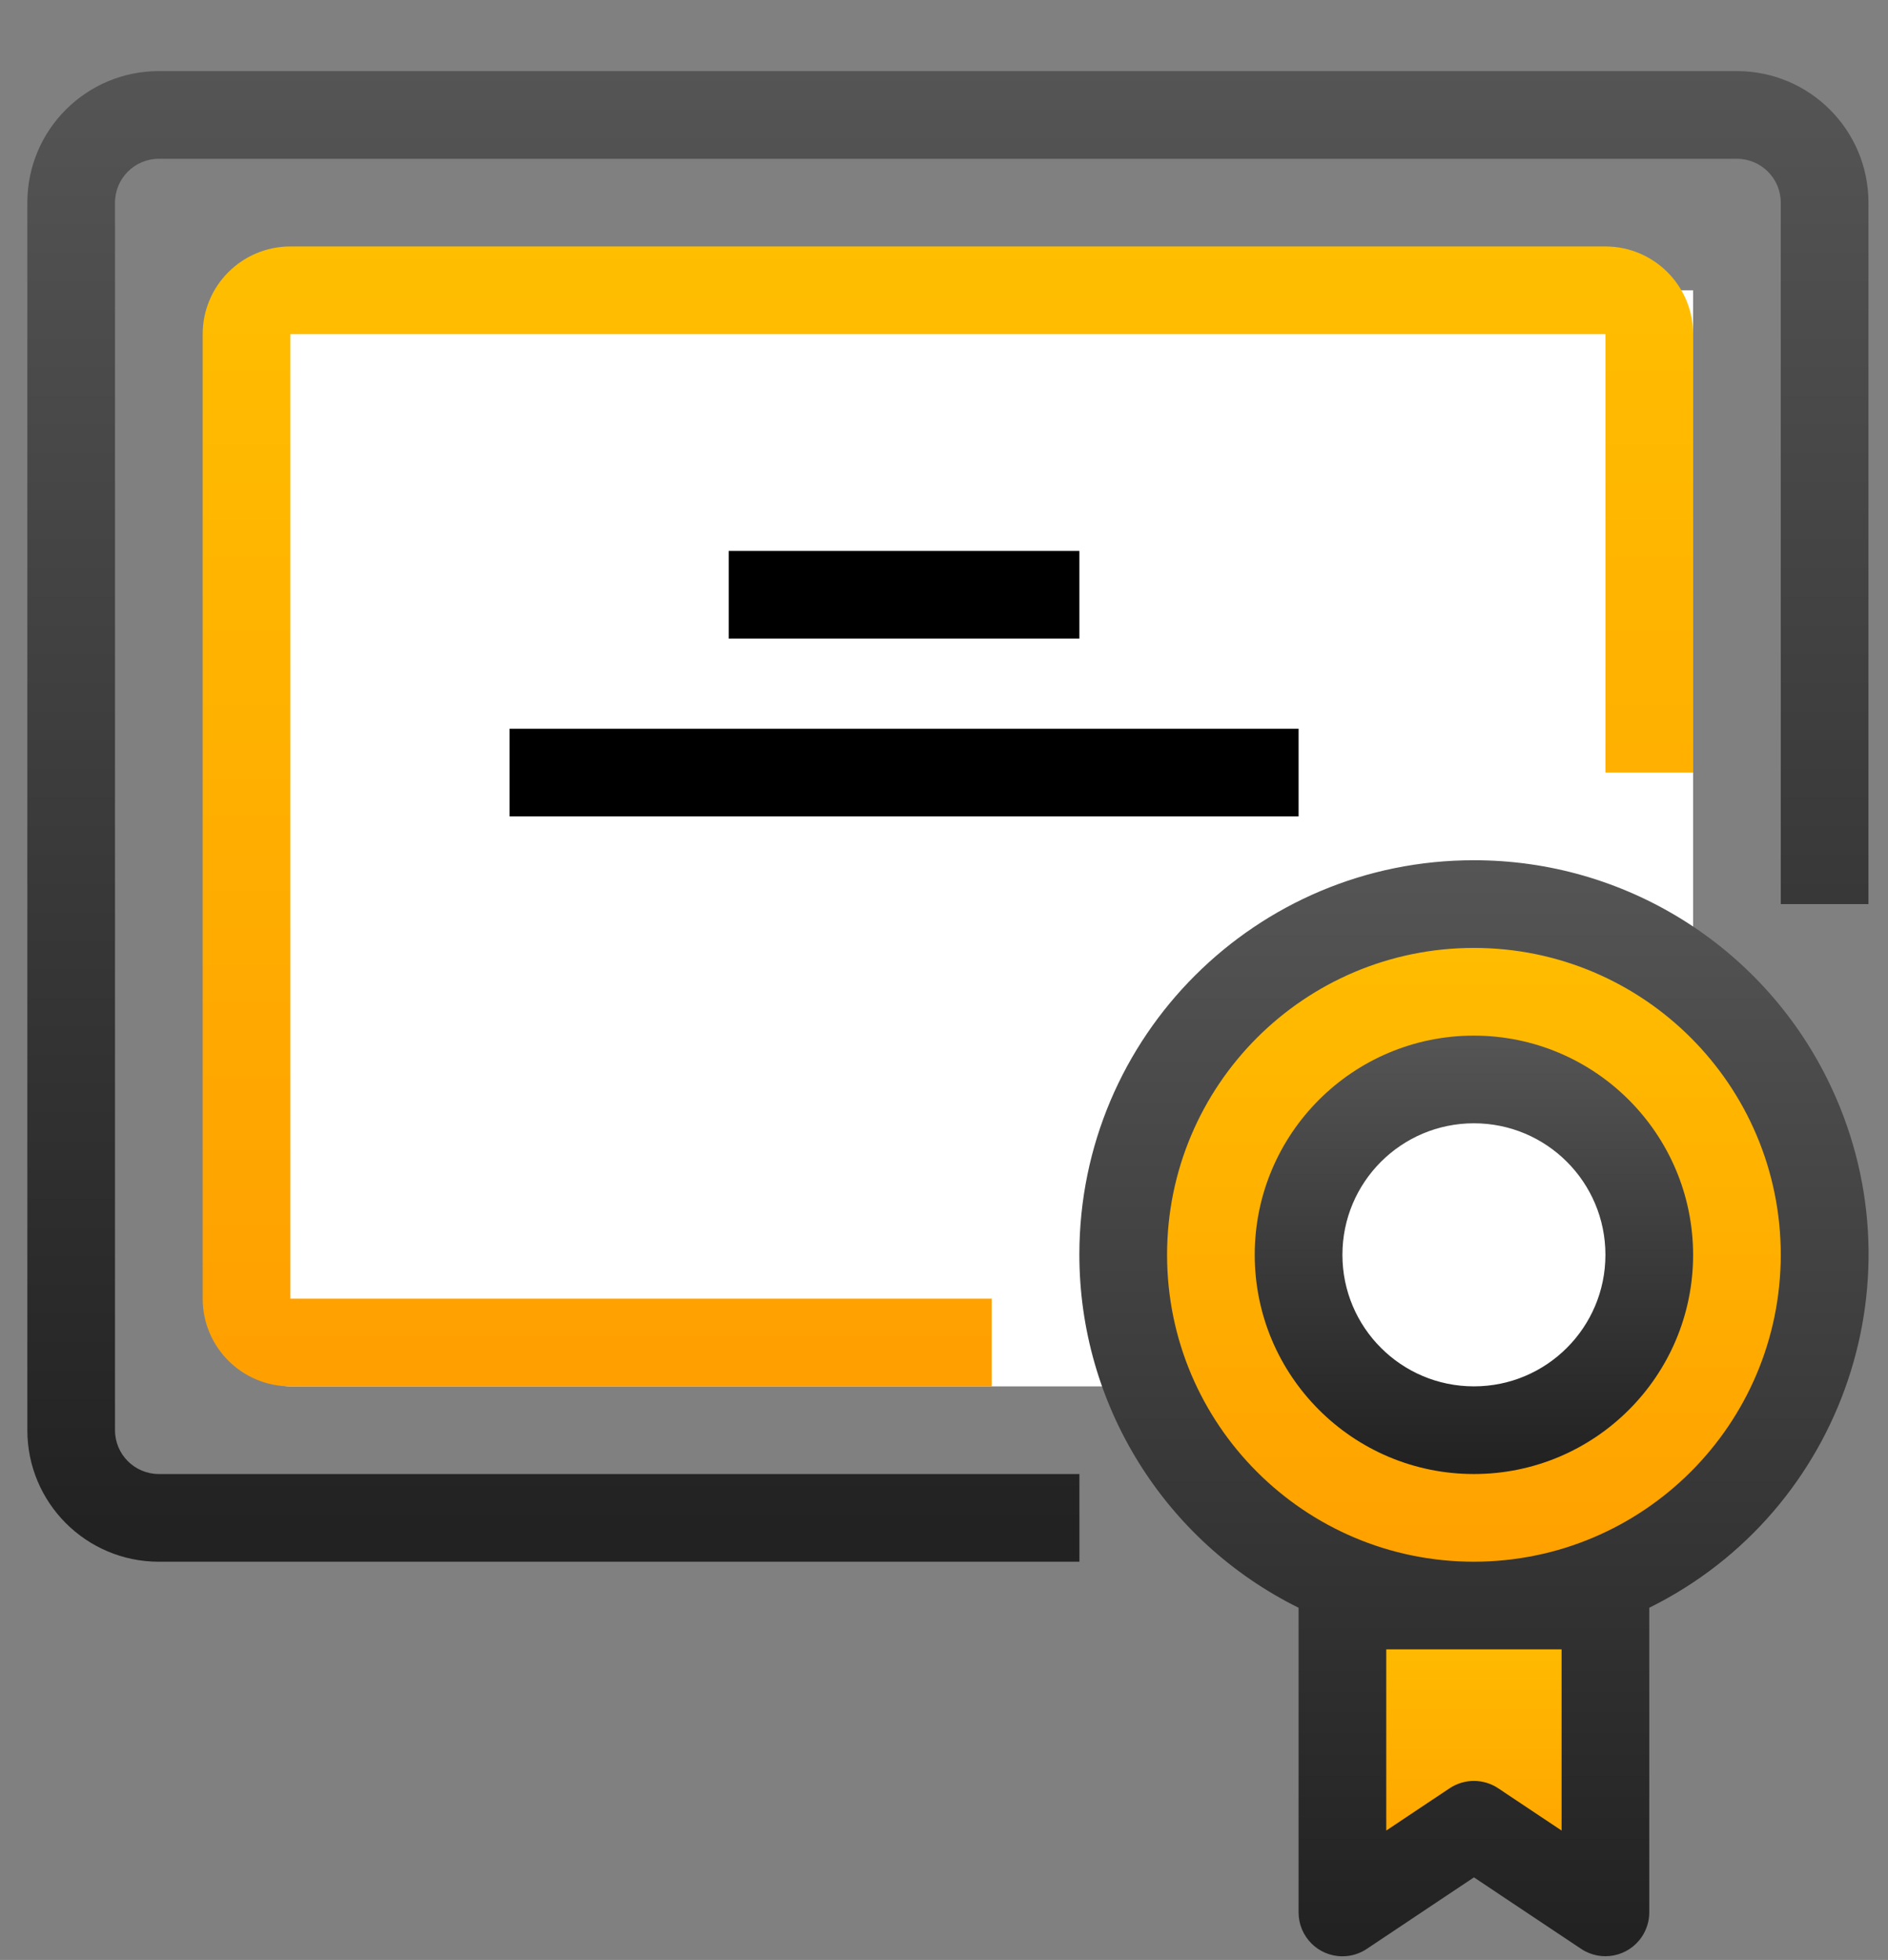<?xml version="1.0" encoding="UTF-8"?>
<svg width="79px" height="82px" viewBox="0 0 79 82" version="1.1" xmlns="http://www.w3.org/2000/svg" xmlns:xlink="http://www.w3.org/1999/xlink">
    <rect x="0" y="0" width="79" height="82" fill="#808080" stroke="none"/>
    <!-- Generator: Sketch 50.2 (55047) - http://www.bohemiancoding.com/sketch -->
    <title>Home Sco V2</title>
    <desc>Created with Sketch.</desc>
    <defs>
        <linearGradient x1="68.643%" y1="0%" x2="68.643%" y2="100%" id="linearGradient-1">
            <stop stop-color="#FFBE00" offset="0%"></stop>
            <stop stop-color="#FF9F00" offset="100%"></stop>
        </linearGradient>
        <linearGradient x1="50%" y1="0%" x2="50%" y2="97.464%" id="linearGradient-2">
            <stop stop-color="#555555" offset="0%"></stop>
            <stop stop-color="#222222" offset="100%"></stop>
        </linearGradient>
    </defs>
    <g id="SCO" stroke="none" stroke-width="1" fill="none" fill-rule="evenodd">
        <g id="Home-Sco-V2" transform="translate(-680, -689)" fill-rule="nonzero">
            <g id="0---INFOS" transform="translate(165, 691)">
                <g id="2" transform="translate(387, 0)">
                    <g id="icon-certification" transform="translate(129, 0.975)">
                        <path d="M9.315,9.171 L69.845,9.171 L69.845,55.027 L11.149,55.027 C10.137,55.027 9.315,54.205 9.315,53.193 L9.315,9.171 Z" id="Shape" fill="#FFFFFF"></path>
                        <circle id="Oval" fill="url(#linearGradient-1)" cx="60.674" cy="49.524" r="14.674"></circle>
                        <g id="Group" transform="translate(53.3, 42.055)">
                            <circle id="Oval" fill="#FFFFFF" cx="7.374" cy="7.469" r="7.337"></circle>
                            <polygon id="Shape" fill="url(#linearGradient-1)" points="1.871 22.143 1.871 34.983 7.374 31.314 12.876 34.983 12.876 22.143"></polygon>
                        </g>
                        <path d="M71.679,0 L5.647,0 C2.607,0 0.144,2.463 0.144,5.503 L0.144,56.861 C0.144,59.9 2.607,62.364 5.647,62.364 L44.166,62.364 L44.166,58.695 L5.647,58.695 C4.634,58.695 3.812,57.874 3.812,56.861 L3.812,5.503 C3.812,4.49 4.634,3.668 5.647,3.668 L71.679,3.668 C72.691,3.668 73.513,4.49 73.513,5.503 L73.513,34.85 L77.182,34.85 L77.182,5.503 C77.182,2.463 74.718,0 71.679,0 Z" id="Shape" fill="url(#linearGradient-2)"></path>
                        <path d="M69.845,29.348 L69.845,11.005 C69.845,8.979 68.203,7.337 66.176,7.337 L11.149,7.337 C9.123,7.337 7.481,8.979 7.481,11.005 L7.481,51.358 C7.481,53.385 9.123,55.027 11.149,55.027 L40.497,55.027 L40.497,51.358 L11.149,51.358 L11.149,11.005 L66.176,11.005 L66.176,29.348 L69.845,29.348 Z" id="Shape" fill="url(#linearGradient-1)"></path>
                        <path d="M60.674,33.016 C51.565,33.007 44.173,40.382 44.164,49.493 C44.156,55.77 47.713,61.505 53.337,64.29 L53.337,77.038 C53.337,78.05 54.158,78.872 55.171,78.872 C55.534,78.872 55.888,78.765 56.189,78.564 L60.674,75.57 L65.158,78.56 C66,79.123 67.139,78.896 67.702,78.052 C67.902,77.751 68.011,77.399 68.011,77.038 L68.011,64.29 C76.173,60.247 79.513,50.353 75.47,42.189 C72.686,36.565 66.95,33.009 60.674,33.016 Z M64.342,66.032 L64.342,73.611 L61.691,71.843 C61.075,71.432 60.272,71.432 59.655,71.843 L57.005,73.611 L57.005,66.032 L64.342,66.032 Z M60.674,62.364 C53.583,62.364 47.834,56.615 47.834,49.524 C47.834,42.433 53.582,36.684 60.674,36.684 C67.765,36.684 73.513,42.433 73.513,49.524 C73.506,56.612 67.763,62.356 60.674,62.364 Z" id="Shape" fill="url(#linearGradient-2)"></path>
                        <path d="M60.674,40.353 C55.609,40.353 51.502,44.46 51.502,49.524 C51.502,54.588 55.609,58.695 60.674,58.695 C65.738,58.695 69.845,54.588 69.845,49.524 C69.839,44.462 65.736,40.358 60.674,40.353 Z M60.674,55.027 C57.634,55.027 55.171,52.563 55.171,49.524 C55.171,46.485 57.634,44.021 60.674,44.021 C63.713,44.021 66.176,46.485 66.176,49.524 C66.176,52.563 63.713,55.027 60.674,55.027 Z" id="Shape" fill="url(#linearGradient-2)"></path>
                        <rect id="Rectangle-path" fill="#000000" x="29.492" y="20.075" width="14.674" height="3.668"></rect>
                        <rect id="Rectangle-path" fill="#000000" x="20.321" y="27.513" width="33.016" height="3.668"></rect>
                    </g>
                </g>
            </g>
        </g>
    </g>
</svg>